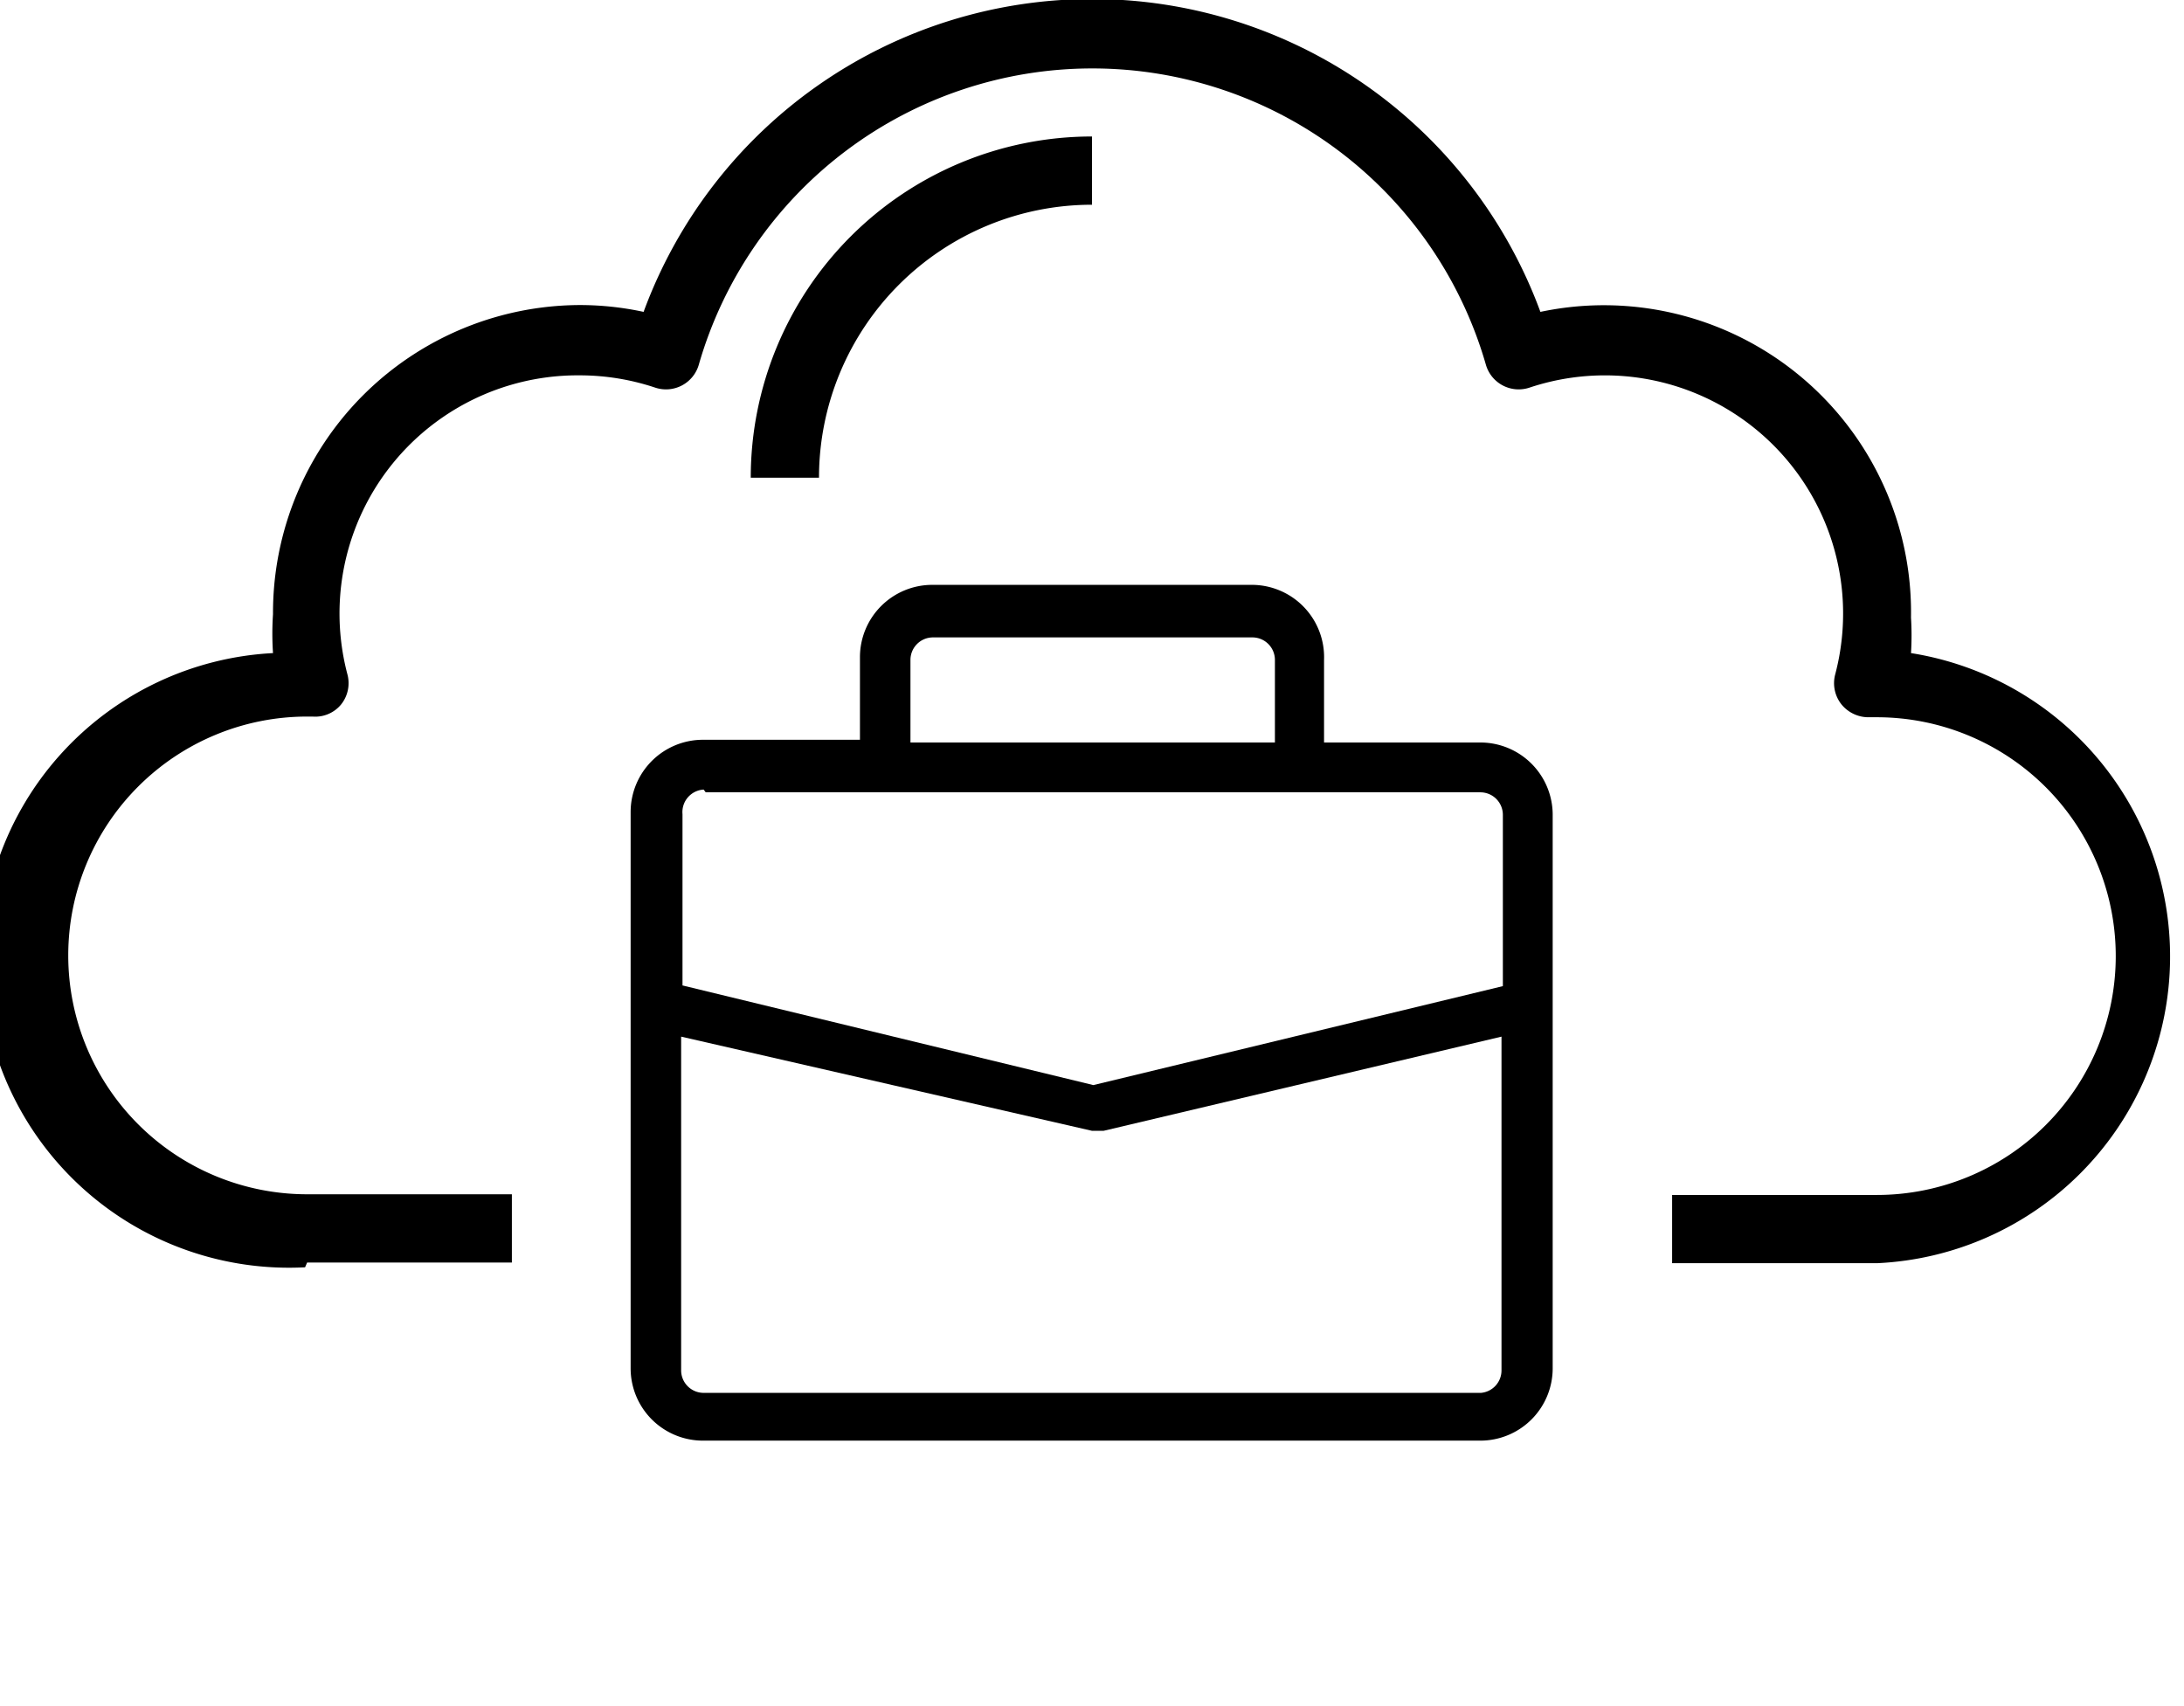 <svg xmlns="http://www.w3.org/2000/svg" viewBox="0 0 32 25"><path d="M16,7.43v1a4,4,0,0,0-4,4H11A5,5,0,0,1,16,7.43ZM4.5,23.93h3v-1h-3a3.5,3.5,0,1,1,0-7h.08A.49.49,0,0,0,5,15.75a.5.5,0,0,0,.09-.44A3.49,3.49,0,0,1,8.5,10.93a3.49,3.49,0,0,1,1.1.18.5.5,0,0,0,.64-.34,6,6,0,0,1,11.53,0,.5.5,0,0,0,.64.34,3.49,3.49,0,0,1,4.48,4.2.5.5,0,0,0,.09.44.51.51,0,0,0,.41.19h.11a3.5,3.5,0,1,1,0,7h-3v1h3A4.5,4.5,0,0,0,28,15a4.25,4.25,0,0,0,0-.52A4.5,4.5,0,0,0,22.57,10,7,7,0,0,0,9.43,10a4.43,4.43,0,0,0-.93-.1A4.51,4.51,0,0,0,4,14.43,4.32,4.32,0,0,0,4,15a4.5,4.5,0,0,0,.47,9Z" transform="translate(0 -5.43)"></path><path d="M21.7,16.31h-2.3V15.1A1.06,1.06,0,0,0,18.34,14H13.66a1.06,1.06,0,0,0-1.06,1.06v1.21h-2.3a1.06,1.06,0,0,0-1.06,1.06v8.15a1.06,1.06,0,0,0,1.06,1.06H21.69a1.06,1.06,0,0,0,1.06-1.06V17.36A1.06,1.06,0,0,0,21.7,16.31ZM13.34,15.1a.33.33,0,0,1,.33-.33h4.68a.33.33,0,0,1,.33.33v1.21H13.34Zm-3,1.94H21.69a.33.33,0,0,1,.33.33v2.51l-6,1.45L10,19.87V17.36A.33.33,0,0,1,10.31,17Zm11.39,8.8H10.31a.33.33,0,0,1-.33-.33V20.62L16,22h.17L22,20.62v4.89A.33.33,0,0,1,21.7,25.84Z" transform="translate(0 -5.43)"></path></svg>